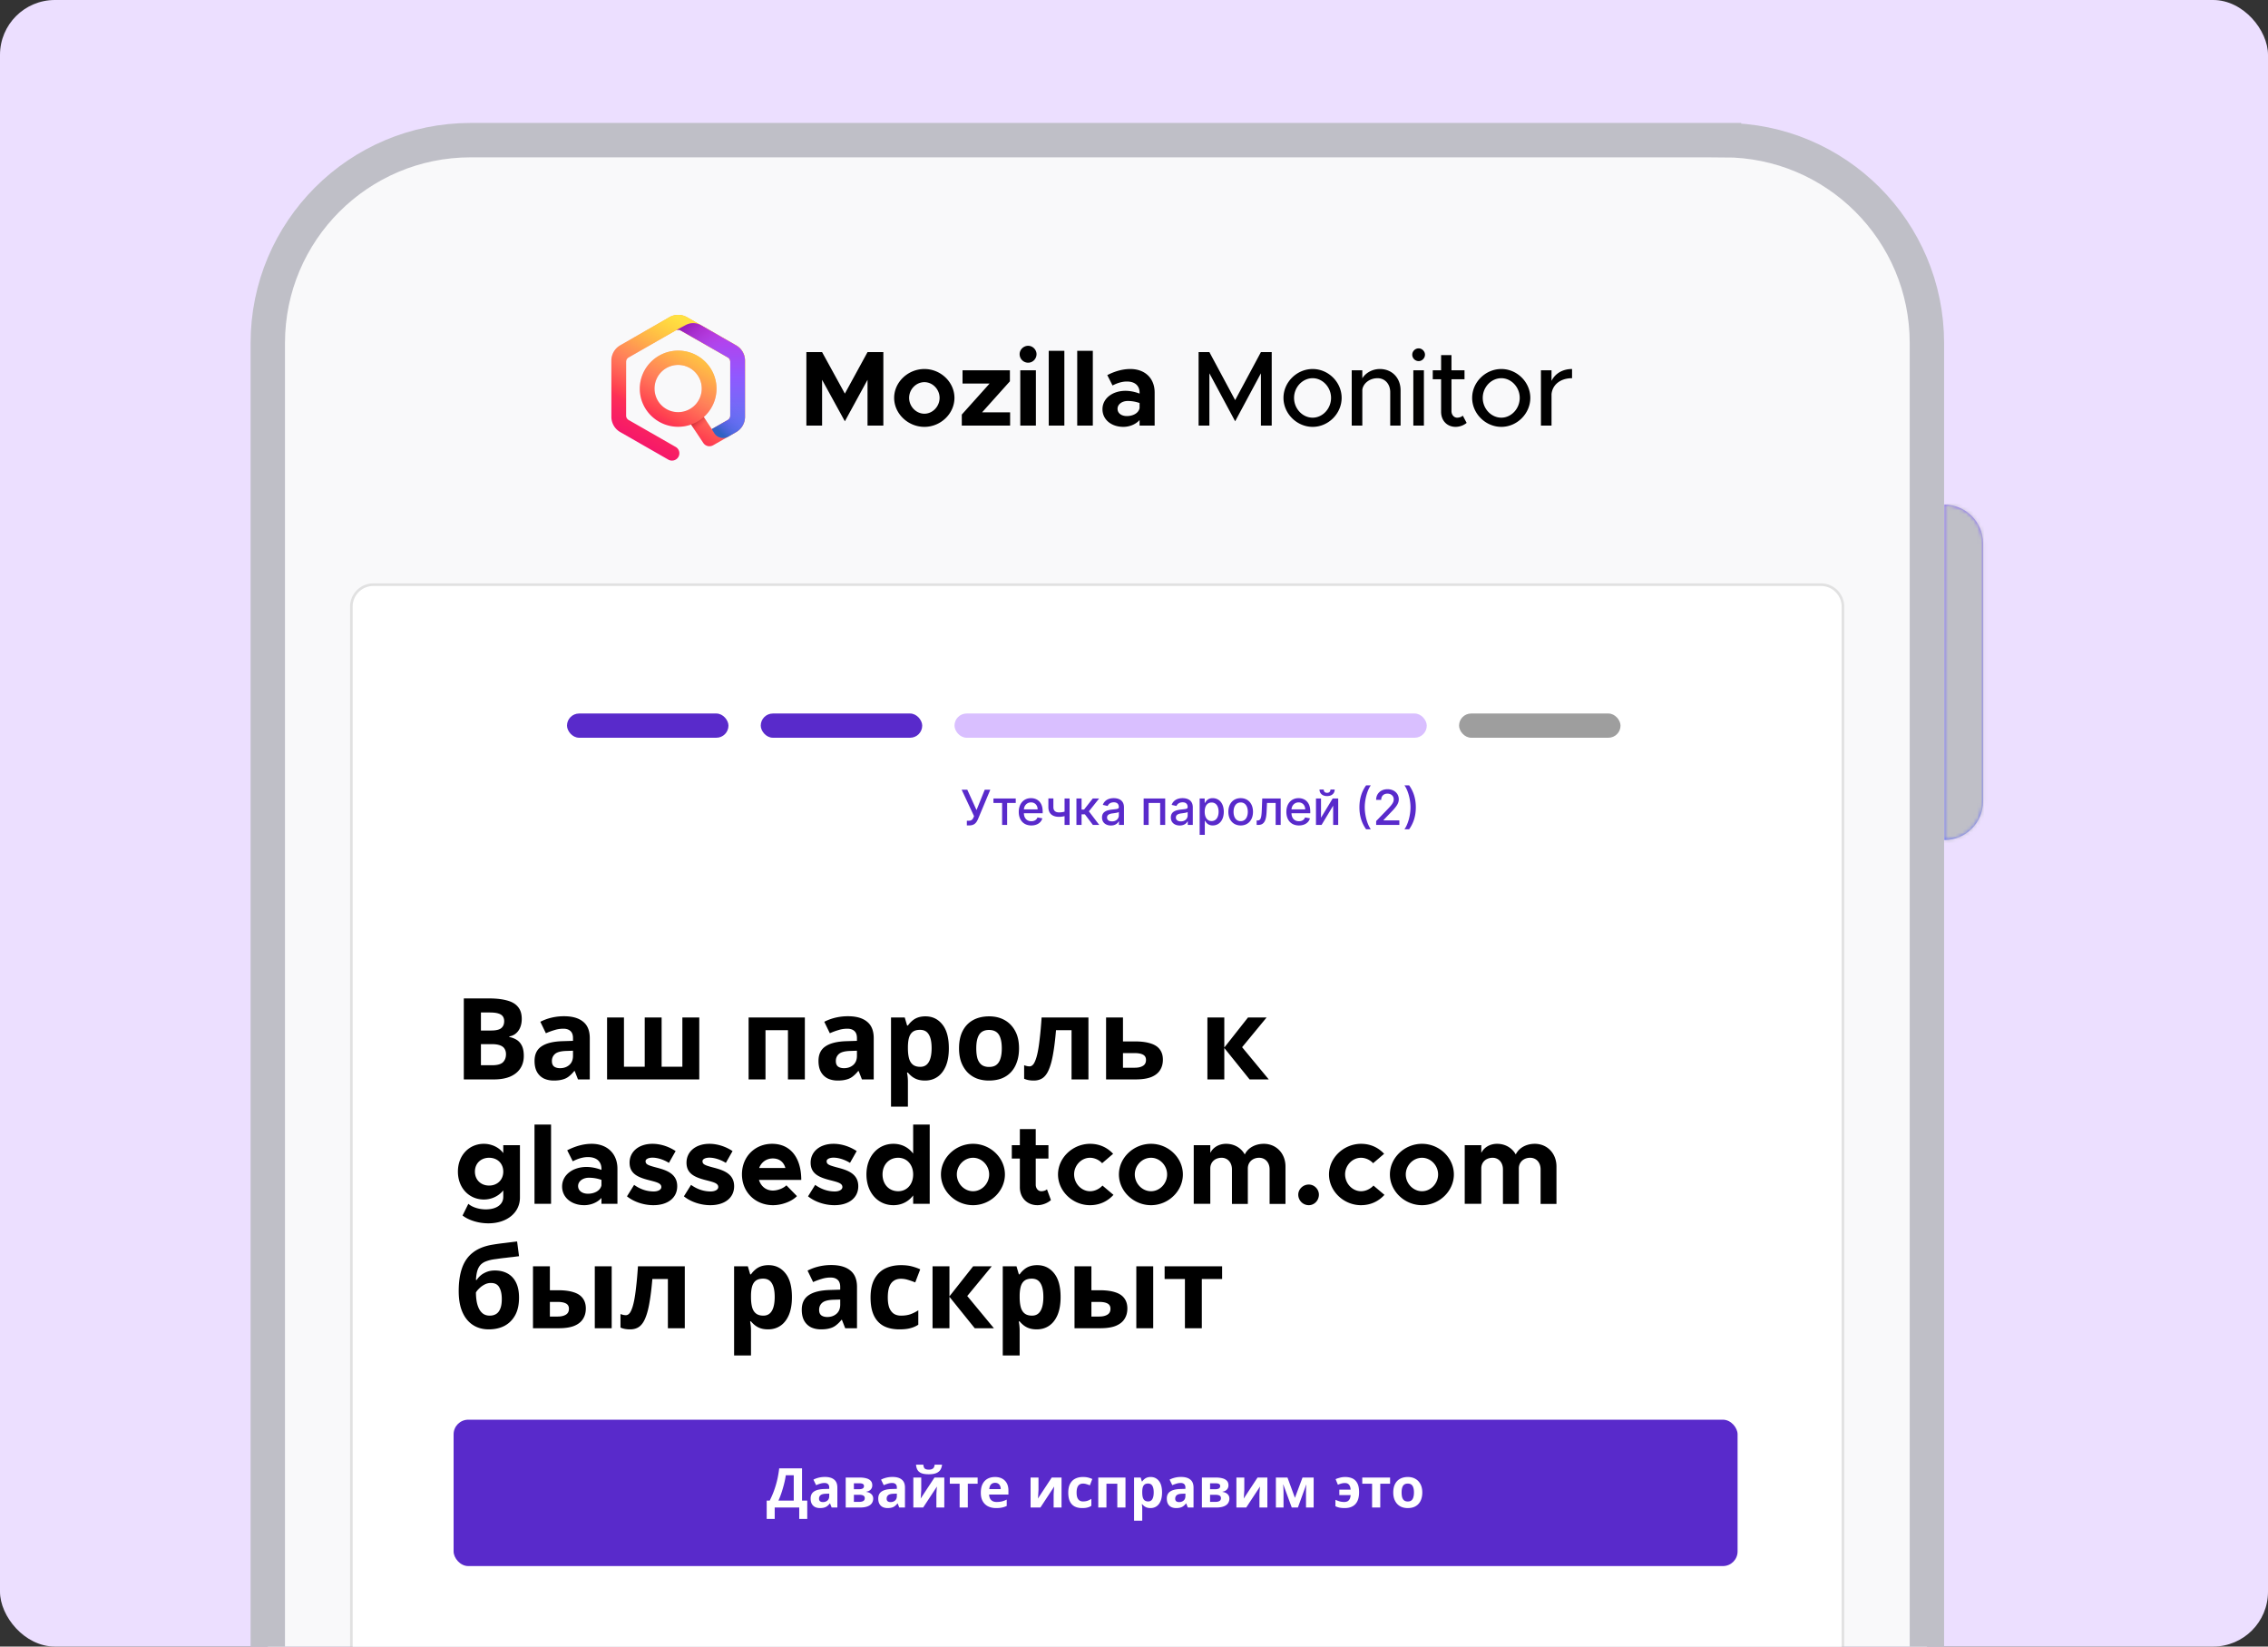 <svg xmlns="http://www.w3.org/2000/svg" width="620" height="450" fill="none" viewBox="0 0 620 450"><rect x="0" y="0" width="620" height="450" fill="#333333" stroke="none"/><g clip-path="url(#a)"><rect width="620" height="450" fill="#ECDFFF" rx="15"/><mask id="c" fill="#fff"><path d="M531.529 137.926c5.84 0 10.575 4.734 10.575 10.575v70.5c0 5.84-4.735 10.575-10.575 10.575v-91.65Z"/></mask><path fill="url(#b)" d="M531.529 137.926c5.84 0 10.575 4.734 10.575 10.575v70.5c0 5.84-4.735 10.575-10.575 10.575v-91.65Z"/><path fill="#BFBFC7" d="M531.529 229.576h-11.75v11.75h11.75v-11.75Zm0-91.65v-11.75h-11.75v11.75h11.75Zm-1.175 10.575v70.5h23.5v-70.5h-23.5Zm12.925 81.075v-91.65h-23.5v91.65h23.5Zm-12.925-10.575c0-.649.526-1.175 1.175-1.175v23.5c12.329 0 22.325-9.995 22.325-22.325h-23.5Zm1.175-69.325a1.175 1.175 0 0 1-1.175-1.175h23.5c0-12.33-9.996-22.325-22.325-22.325v23.5Z" mask="url(#c)"/><path fill="#F9F9FA" stroke="#BFBFC7" stroke-miterlimit="10" stroke-width="9.4" d="M471.296 38.3H128.664c-30.63 0-55.46 24.83-55.46 55.46v697.952c0 30.63 24.83 55.461 55.46 55.461h342.632c30.629 0 55.46-24.831 55.46-55.461V93.76c0-30.63-24.831-55.46-55.46-55.46Z"/><path fill="url(#d)" d="m201.245 94.384-4.005-2.294-9.144-5.236-.285-.163a4.888 4.888 0 0 0-4.836 0l-.284.165-12.858 7.365-.284.164a4.807 4.807 0 0 0-2.418 4.158v15.382a4.81 4.81 0 0 0 2.418 4.159l13.146 7.528a2.025 2.025 0 0 0 2.755-.731 1.993 1.993 0 0 0-.738-2.734l-12.857-7.363a1.371 1.371 0 0 1-.693-1.189V98.873a1.37 1.37 0 0 1 .693-1.19l2.275-1.303 10.568-6.065a1.394 1.394 0 0 1 1.379 0l12.862 7.366c.425.245.688.697.69 1.188V113.6a1.372 1.372 0 0 1-.693 1.189l-4.35 2.492-2.196-3.312a10.336 10.336 0 0 0 3.483-7.734c0-5.736-4.704-10.403-10.487-10.403S174.9 100.5 174.9 106.236c0 5.736 4.703 10.403 10.486 10.403a10.49 10.49 0 0 0 3.54-.612l3.336 5.029c.052.077.108.151.169.221l.035.035c.071.076.147.146.229.209l.06.049c.09.065.185.123.285.173l.068.03c.088.04.18.074.273.101l.062.02c.106.027.214.045.323.053h.182c.062 0 .123-.007.182-.013h.084c.115-.016.228-.042.339-.077.03-.008.058-.021.088-.033.088-.032.173-.07.256-.113.019-.01.04-.016.058-.027l6.29-3.595a4.813 4.813 0 0 0 2.418-4.164V98.542a4.807 4.807 0 0 0-2.418-4.158Zm-22.313 11.852a6.454 6.454 0 1 1 6.454 6.4 6.434 6.434 0 0 1-6.454-6.4Z"/><path fill="url(#e)" d="m201.245 94.384-4.005-2.294-9.144-5.236-.285-.163a4.888 4.888 0 0 0-4.836 0l-.284.165-12.858 7.365-.284.164a4.807 4.807 0 0 0-2.418 4.158v15.382a4.81 4.81 0 0 0 2.418 4.159l13.146 7.528a2.025 2.025 0 0 0 2.755-.731 1.993 1.993 0 0 0-.738-2.734l-12.857-7.363a1.371 1.371 0 0 1-.693-1.189V98.873a1.37 1.37 0 0 1 .693-1.19l2.275-1.303 10.568-6.065a1.394 1.394 0 0 1 1.379 0l12.862 7.366c.425.245.688.697.69 1.188V113.6a1.372 1.372 0 0 1-.693 1.189l-4.35 2.492-2.196-3.312a10.336 10.336 0 0 0 3.483-7.734c0-5.736-4.704-10.403-10.487-10.403S174.9 100.5 174.9 106.236c0 5.736 4.703 10.403 10.486 10.403a10.49 10.49 0 0 0 3.54-.612l3.336 5.029c.052.077.108.151.169.221l.035.035c.071.076.147.146.229.209l.06.049c.09.065.185.123.285.173l.068.03c.088.04.18.074.273.101l.062.02c.106.027.214.045.323.053h.182c.062 0 .123-.007.182-.013h.084c.115-.016.228-.042.339-.077.03-.008.058-.021.088-.033.088-.032.173-.07.256-.113.019-.01.04-.016.058-.027l6.29-3.595a4.813 4.813 0 0 0 2.418-4.164V98.542a4.807 4.807 0 0 0-2.418-4.158Zm-22.313 11.852a6.454 6.454 0 1 1 6.454 6.4 6.434 6.434 0 0 1-6.454-6.4Z"/><path fill="url(#f)" d="m201.243 94.384-4.005-2.294-5.587-3.198a4.308 4.308 0 0 0-4.16-.062l-2.795 1.485a1.394 1.394 0 0 1 1.379 0l12.862 7.366c.425.244.688.697.69 1.188V113.6a1.371 1.371 0 0 1-.693 1.189l-4.35 2.491.678 1.086a2.844 2.844 0 0 0 3.827.954l2.154-1.232a4.795 4.795 0 0 0 2.418-4.164V98.541a4.793 4.793 0 0 0-2.418-4.157Z"/><path fill="url(#g)" d="M199.627 98.873v7.147h4.034v-7.479a4.793 4.793 0 0 0-2.418-4.157l-4.005-2.294-5.587-3.198a4.308 4.308 0 0 0-4.16-.062l-2.795 1.485a1.398 1.398 0 0 1 1.379 0l12.862 7.366c.427.245.69.7.69 1.192Z"/><path fill="url(#h)" d="M199.627 107.17v6.431c0 .492-.265.946-.692 1.189l-4.351 2.492.678 1.085a2.846 2.846 0 0 0 3.828.954l2.153-1.232a4.795 4.795 0 0 0 2.418-4.164v-6.755h-4.034Z" opacity=".9"/><path fill="url(#i)" d="m194.276 116.815-1.887-2.845a10.499 10.499 0 0 1-3.464 2.057l2.007 3.028a88.1 88.1 0 0 0 3.344-2.24Z" opacity=".9"/><path fill="#000" d="M220.438 116.31V96.232h4.296l6.225 11.339 6.196-11.339h4.325v20.078h-4.325v-12.509l-6.196 11.34-6.225-11.34v12.509h-4.296Zm32.266.351c-4.501 0-8.271-3.624-8.271-7.921 0-4.296 3.77-7.89 8.271-7.89 4.471 0 8.212 3.594 8.212 7.89 0 4.297-3.741 7.921-8.212 7.921Zm0-3.595c2.25 0 4.15-1.988 4.15-4.326 0-2.338-1.9-4.296-4.15-4.296-2.28 0-4.179 1.958-4.179 4.296s1.899 4.326 4.179 4.326Zm10.218 3.244v-3.01l7.599-8.476h-7.394V101.2h12.947v3.011l-7.599 8.475h7.657v3.624h-13.21Zm18.152-17.185a2.326 2.326 0 0 1-2.338-2.338c0-1.198 1.022-2.28 2.338-2.28 1.256 0 2.279 1.082 2.279 2.28 0 1.286-1.023 2.338-2.279 2.338Zm-2.163 17.185V101.2h4.267v15.11h-4.267Zm7.783 0V95.881h4.267v20.429h-4.267Zm7.783 0V95.881h4.266v20.429h-4.266Zm14.533-15.46c3.946 0 6.634 2.484 6.634 6.429v9.031h-4.121v-1.52c-1.081 1.228-2.805 1.871-4.442 1.871-3.215 0-5.699-1.929-5.699-4.823 0-2.981 2.777-5.026 6.284-5.026 1.227 0 2.572.263 3.857.759v-.292c0-1.607-.993-3.01-3.477-3.01-1.403 0-2.718.468-3.916 1.081l-1.433-2.835c2.134-1.081 4.209-1.665 6.313-1.665Zm-.964 12.859c1.636 0 3.185-.76 3.477-2.163v-1.403a9.57 9.57 0 0 0-3.244-.555c-1.548 0-2.776.906-2.776 2.133 0 1.228 1.081 1.988 2.543 1.988Zm19.612 2.601V96.232h2.951l7.044 13.122 7.043-13.122h2.952v20.078h-2.952v-14.291l-7.043 13.122-7.044-13.122v14.291h-2.951Zm31.182.351c-4.325 0-7.978-3.624-7.978-7.921 0-4.296 3.653-7.89 7.978-7.89 4.296 0 7.92 3.594 7.92 7.89 0 4.297-3.624 7.921-7.92 7.921Zm0-2.514c2.718 0 5.027-2.455 5.027-5.407 0-2.922-2.309-5.377-5.027-5.377-2.776 0-5.085 2.455-5.085 5.377 0 2.952 2.309 5.407 5.085 5.407Zm18.365-13.297c3.332 0 5.67 2.425 5.67 5.845v9.615h-2.835v-9.118c0-2.251-1.432-3.829-3.477-3.829-2.105 0-3.917 1.374-4.15 3.156v9.791h-2.894V101.2h2.894v2.192c.906-1.49 2.747-2.542 4.792-2.542Zm10.615-2.163a1.758 1.758 0 0 1-1.753-1.754c0-.906.76-1.724 1.753-1.724.935 0 1.724.819 1.724 1.724 0 .936-.789 1.754-1.724 1.754Zm-1.461 17.623V101.2h2.893v15.11h-2.893Zm13.525-2.718 1.052 1.987a4.863 4.863 0 0 1-3.01 1.082c-2.338 0-3.975-1.696-3.975-4.121v-8.885h-2.279V101.2h2.279v-4.15h2.835v4.15h3.565v2.455h-3.565v8.68c0 1.052.701 1.812 1.549 1.812.643 0 1.227-.234 1.549-.555Zm10.535 3.069c-4.325 0-7.979-3.624-7.979-7.921 0-4.296 3.654-7.89 7.979-7.89 4.296 0 7.92 3.594 7.92 7.89 0 4.297-3.624 7.921-7.92 7.921Zm0-2.514c2.718 0 5.027-2.455 5.027-5.407 0-2.922-2.309-5.377-5.027-5.377-2.777 0-5.085 2.455-5.085 5.377 0 2.952 2.308 5.407 5.085 5.407Zm13.718-10.053c.965-1.988 3.011-3.244 5.612-3.244v2.513c-3.127 0-5.349 1.724-5.612 4.355v8.592h-2.893V101.2h2.893v2.894Z"/><path fill="#fff" d="M96.406 165.79a5.65 5.65 0 0 1 5.65-5.649h395.739a5.649 5.649 0 0 1 5.65 5.649v486.072a5.65 5.65 0 0 1-5.65 5.65H102.056a5.65 5.65 0 0 1-5.65-5.65V165.79Z"/><path stroke="#000" stroke-opacity=".1" stroke-width=".706" d="M102.056 159.788a6.002 6.002 0 0 0-6.003 6.002v486.072a6.003 6.003 0 0 0 6.003 6.003h395.739a6.003 6.003 0 0 0 6.003-6.003V165.79a6.002 6.002 0 0 0-6.003-6.002H102.056Z"/><path fill="#000" d="M133.672 272.866c1.963 0 3.606.186 4.929.558 1.343.351 2.346.94 3.007 1.767.682.806 1.023 1.901 1.023 3.286 0 .827-.134 1.581-.403 2.263-.269.682-.661 1.24-1.178 1.674-.496.434-1.106.713-1.829.837v.155a5.934 5.934 0 0 1 2.015.775c.599.372 1.075.909 1.426 1.612.351.703.527 1.633.527 2.79 0 1.343-.331 2.501-.992 3.472-.641.951-1.571 1.684-2.79 2.201-1.219.496-2.666.744-4.34.744h-8.277v-22.134h6.882Zm.527 8.773c1.364 0 2.304-.217 2.821-.651.537-.434.806-1.064.806-1.891 0-.847-.31-1.457-.93-1.829-.62-.372-1.602-.558-2.945-.558h-2.48v4.929h2.728Zm-2.728 3.72v5.766h3.069c1.405 0 2.387-.269 2.945-.806.558-.558.837-1.292.837-2.201 0-.558-.124-1.044-.372-1.457-.227-.413-.63-.734-1.209-.961-.579-.227-1.364-.341-2.356-.341h-2.914Zm22.719-7.626c2.273 0 4.009.496 5.208 1.488 1.219.971 1.829 2.47 1.829 4.495V295h-3.224l-.899-2.294h-.124a8.436 8.436 0 0 1-1.488 1.488 4.52 4.52 0 0 1-1.736.837c-.641.186-1.436.279-2.387.279-.992 0-1.891-.186-2.697-.558a4.385 4.385 0 0 1-1.86-1.767c-.455-.806-.682-1.819-.682-3.038 0-1.798.63-3.121 1.891-3.968 1.261-.868 3.152-1.343 5.673-1.426l2.945-.093v-.744c0-.889-.238-1.54-.713-1.953-.455-.413-1.095-.62-1.922-.62a7.98 7.98 0 0 0-2.418.372 18.08 18.08 0 0 0-2.356.868l-1.519-3.131a13.34 13.34 0 0 1 3.007-1.116 14.764 14.764 0 0 1 3.472-.403Zm.651 9.486c-1.488.041-2.521.31-3.1.806-.579.496-.868 1.147-.868 1.953 0 .703.207 1.209.62 1.519.413.289.951.434 1.612.434.992 0 1.829-.289 2.511-.868.682-.599 1.023-1.436 1.023-2.511v-1.395l-1.798.062Zm36.317-9.145V295h-25.203v-16.926h4.619v13.454h5.673v-13.454h4.619v13.454h5.673v-13.454h4.619Zm28.863 0V295h-4.619v-13.454h-6.138V295h-4.619v-16.926h15.376Zm11.79-.341c2.274 0 4.01.496 5.208 1.488 1.22.971 1.829 2.47 1.829 4.495V295h-3.224l-.899-2.294h-.124a8.436 8.436 0 0 1-1.488 1.488 4.512 4.512 0 0 1-1.736.837c-.64.186-1.436.279-2.387.279-.992 0-1.891-.186-2.697-.558a4.385 4.385 0 0 1-1.86-1.767c-.454-.806-.682-1.819-.682-3.038 0-1.798.631-3.121 1.891-3.968 1.261-.868 3.152-1.343 5.673-1.426l2.945-.093v-.744c0-.889-.237-1.54-.713-1.953-.454-.413-1.095-.62-1.922-.62a7.99 7.99 0 0 0-2.418.372c-.785.227-1.57.517-2.356.868l-1.519-3.131c.91-.475 1.912-.847 3.007-1.116a14.77 14.77 0 0 1 3.472-.403Zm.651 9.486c-1.488.041-2.521.31-3.1.806-.578.496-.868 1.147-.868 1.953 0 .703.207 1.209.62 1.519.414.289.951.434 1.612.434.992 0 1.829-.289 2.511-.868.682-.599 1.023-1.436 1.023-2.511v-1.395l-1.798.062ZM253 277.764c1.902 0 3.441.744 4.619 2.232 1.178 1.467 1.767 3.637 1.767 6.51 0 1.922-.279 3.544-.837 4.867-.558 1.302-1.322 2.284-2.294 2.945-.971.661-2.097.992-3.379.992-.806 0-1.508-.103-2.108-.31a5.129 5.129 0 0 1-1.488-.806 7.554 7.554 0 0 1-1.085-1.054h-.248c.083.393.145.806.186 1.24.042.413.062.827.062 1.24v6.82h-4.619v-24.366h3.751l.651 2.201h.217c.31-.455.682-.868 1.116-1.24a4.833 4.833 0 0 1 1.55-.93c.62-.227 1.333-.341 2.139-.341Zm-1.488 3.689c-.806 0-1.446.165-1.922.496-.475.331-.826.837-1.054 1.519-.206.661-.32 1.498-.341 2.511v.496c0 1.095.104 2.025.31 2.79.207.744.558 1.312 1.054 1.705s1.168.589 2.015.589c.703 0 1.282-.196 1.736-.589.455-.393.796-.971 1.023-1.736.228-.765.341-1.695.341-2.79 0-1.653-.258-2.893-.775-3.72-.496-.847-1.291-1.271-2.387-1.271Zm27.057 5.053c0 1.405-.196 2.656-.589 3.751-.372 1.095-.919 2.025-1.643 2.79-.702.744-1.56 1.312-2.573 1.705-1.012.372-2.159.558-3.441.558-1.178 0-2.273-.186-3.286-.558a7.29 7.29 0 0 1-2.573-1.705c-.723-.765-1.291-1.695-1.705-2.79-.392-1.095-.589-2.346-.589-3.751 0-1.881.331-3.462.992-4.743.662-1.302 1.612-2.294 2.852-2.976 1.24-.682 2.708-1.023 4.402-1.023 1.592 0 2.997.341 4.216 1.023 1.22.682 2.181 1.674 2.883 2.976.703 1.281 1.054 2.862 1.054 4.743Zm-11.687 0c0 1.116.114 2.056.341 2.821.248.744.631 1.312 1.147 1.705.517.372 1.189.558 2.015.558.827 0 1.488-.186 1.984-.558.517-.393.889-.961 1.116-1.705.248-.765.372-1.705.372-2.821s-.124-2.046-.372-2.79c-.227-.744-.599-1.302-1.116-1.674-.516-.372-1.188-.558-2.015-.558-1.219 0-2.108.424-2.666 1.271-.537.827-.806 2.077-.806 3.751ZM297.546 295h-4.619v-13.454h-4.247c-.207 2.48-.465 4.598-.775 6.355-.29 1.736-.662 3.152-1.116 4.247-.434 1.095-.992 1.901-1.674 2.418-.682.496-1.519.744-2.511.744a7.786 7.786 0 0 1-1.457-.124 4.944 4.944 0 0 1-1.178-.372v-3.689c.227.083.465.155.713.217.248.062.506.093.775.093.289 0 .558-.114.806-.341.268-.227.516-.63.744-1.209.248-.579.475-1.374.682-2.387.206-1.013.392-2.284.558-3.813.186-1.55.351-3.42.496-5.611h12.803V295Zm12.695-10.385c1.736 0 3.173.186 4.309.558 1.137.351 1.974.899 2.511 1.643.558.744.837 1.674.837 2.79 0 1.095-.258 2.046-.775 2.852-.496.806-1.291 1.436-2.387 1.891-1.095.434-2.531.651-4.309.651h-8.06v-16.926h4.619v6.541h3.255Zm3.038 5.053c0-.661-.268-1.137-.806-1.426-.516-.289-1.291-.434-2.325-.434h-3.162v3.999h3.224c.91 0 1.643-.165 2.201-.496.579-.331.868-.878.868-1.643Zm27.886-11.594h5.084l-6.696 8.122 7.285 8.804h-5.239l-6.913-8.587V295h-4.619v-16.926h4.619v8.215l6.479-8.215Zm-203.587 34.899h4.557v14.322c0 4.123-3.565 7.037-8.618 7.037-2.821 0-5.487-.899-7.068-2.139L128.03 329c1.054.93 2.914 1.519 4.774 1.519 2.914 0 4.774-1.333 4.774-3.41v-1.767c-1.271 1.55-3.193 2.48-5.301 2.48-4.03 0-7.099-3.162-7.099-7.626s3.069-7.595 7.099-7.595c2.17 0 4.216 1.023 5.301 2.542v-2.17Zm-3.875 11.036c2.263 0 3.875-1.581 3.875-3.813s-1.612-3.782-3.875-3.782-3.875 1.55-3.875 3.782 1.612 3.813 3.875 3.813ZM146.116 329v-21.669h4.526V329h-4.526Zm15.637-16.399c4.185 0 7.037 2.635 7.037 6.82V329h-4.371v-1.612c-1.147 1.302-2.976 1.984-4.712 1.984-3.41 0-6.045-2.046-6.045-5.115 0-3.162 2.945-5.332 6.665-5.332 1.302 0 2.728.279 4.092.806v-.31c0-1.705-1.054-3.193-3.689-3.193-1.488 0-2.883.496-4.154 1.147l-1.519-3.007c2.263-1.147 4.464-1.767 6.696-1.767Zm-1.023 13.64c1.736 0 3.379-.806 3.689-2.294v-1.488a10.139 10.139 0 0 0-3.441-.589c-1.643 0-2.945.961-2.945 2.263s1.147 2.108 2.697 2.108Zm17.889 3.131c-2.573 0-5.301-.868-7.223-2.418l1.953-3.131c1.426 1.023 3.224 1.798 5.363 1.798 1.209 0 2.077-.496 2.077-1.209 0-.992-1.178-1.302-2.821-1.736-3.286-.806-5.828-1.705-5.859-4.867-.031-3.038 2.48-5.208 6.262-5.208 2.294 0 4.557.806 6.324 1.984l-1.829 3.224c-1.457-.899-3.131-1.426-4.495-1.426-1.116 0-1.891.403-1.891.961 0 .868.651 1.116 2.821 1.705 2.759.713 5.828 1.643 5.828 5.146 0 3.162-2.573 5.177-6.51 5.177Zm15.561 0c-2.573 0-5.301-.868-7.223-2.418l1.953-3.131c1.426 1.023 3.224 1.798 5.363 1.798 1.209 0 2.077-.496 2.077-1.209 0-.992-1.178-1.302-2.821-1.736-3.286-.806-5.828-1.705-5.859-4.867-.031-3.038 2.48-5.208 6.262-5.208 2.294 0 4.557.806 6.324 1.984l-1.829 3.224c-1.457-.899-3.131-1.426-4.495-1.426-1.116 0-1.891.403-1.891.961 0 .868.651 1.116 2.821 1.705 2.759.713 5.828 1.643 5.828 5.146 0 3.162-2.573 5.177-6.51 5.177Zm17.11-3.999c1.271 0 2.821-.589 3.689-1.426l2.883 2.945c-1.426 1.488-4.185 2.48-6.541 2.48-4.774 0-8.494-3.503-8.494-8.432 0-4.836 3.565-8.339 8.246-8.339 5.022 0 7.967 3.813 7.967 9.858h-11.563c.527 1.736 1.922 2.914 3.813 2.914Zm-.031-8.773c-1.705 0-3.131.992-3.72 2.604h7.161c-.434-1.581-1.612-2.604-3.441-2.604Zm16.857 12.772c-2.573 0-5.301-.868-7.223-2.418l1.953-3.131c1.426 1.023 3.224 1.798 5.363 1.798 1.209 0 2.077-.496 2.077-1.209 0-.992-1.178-1.302-2.821-1.736-3.286-.806-5.828-1.705-5.859-4.867-.031-3.038 2.48-5.208 6.262-5.208 2.294 0 4.557.806 6.324 1.984l-1.829 3.224c-1.457-.899-3.131-1.426-4.495-1.426-1.116 0-1.891.403-1.891.961 0 .868.651 1.116 2.821 1.705 2.759.713 5.828 1.643 5.828 5.146 0 3.162-2.573 5.177-6.51 5.177Zm21.513-22.041h4.526V329h-4.526v-2.294c-1.271 1.674-3.131 2.666-5.394 2.666-4.278 0-7.378-3.472-7.378-8.401 0-4.898 3.1-8.37 7.378-8.37 2.263 0 4.123.992 5.394 2.666v-7.936Zm-4.092 18.228c2.387 0 4.092-1.891 4.092-4.588 0-2.666-1.705-4.557-4.092-4.557-2.511 0-4.278 1.891-4.278 4.557 0 2.697 1.767 4.588 4.278 4.588Zm20.465 3.813c-4.774 0-8.773-3.844-8.773-8.401s3.999-8.37 8.773-8.37c4.743 0 8.711 3.813 8.711 8.37 0 4.557-3.968 8.401-8.711 8.401Zm0-3.813c2.387 0 4.402-2.108 4.402-4.588s-2.015-4.557-4.402-4.557c-2.418 0-4.433 2.077-4.433 4.557 0 2.48 2.015 4.588 4.433 4.588Zm20.205-.527 1.085 2.945c-.93.837-2.387 1.395-3.689 1.395-2.821 0-4.805-2.015-4.805-4.898v-7.843h-2.201v-3.658h2.201v-4.402h4.34v4.402h3.472v3.658h-3.472v7.13c0 1.054.682 1.798 1.519 1.798.62 0 1.24-.217 1.55-.527Zm11.763 4.34c-4.743 0-8.742-3.844-8.742-8.401s4.03-8.37 8.773-8.37c2.604 0 4.743 1.054 6.293 2.728l-3.007 2.573c-.806-.899-2.077-1.488-3.317-1.488-2.356 0-4.34 2.077-4.34 4.526 0 2.511 1.984 4.619 4.371 4.619 1.24 0 2.542-.62 3.379-1.55l3.007 2.542c-1.581 1.736-3.751 2.821-6.417 2.821Zm16.681 0c-4.774 0-8.773-3.844-8.773-8.401s3.999-8.37 8.773-8.37c4.743 0 8.711 3.813 8.711 8.37 0 4.557-3.968 8.401-8.711 8.401Zm0-3.813c2.387 0 4.402-2.108 4.402-4.588s-2.015-4.557-4.402-4.557c-2.418 0-4.433 2.077-4.433 4.557 0 2.48 2.015 4.588 4.433 4.588Zm30.838-12.958c3.348 0 5.921 2.573 5.921 6.2v10.23h-4.34v-9.455c0-1.86-1.178-3.162-2.852-3.162-1.798 0-3.1 1.209-3.1 2.914v9.703h-4.34v-9.455c0-1.86-1.178-3.162-2.821-3.162-1.829 0-3.1 1.209-3.1 2.914V329h-4.526v-16.027h4.526v2.108c.775-1.519 2.356-2.48 4.34-2.48 2.201 0 4.092 1.116 5.084 2.914.837-1.767 2.821-2.914 5.208-2.914Zm12.298 16.771a2.878 2.878 0 0 1-2.883-2.883c0-1.457 1.271-2.759 2.883-2.759 1.519 0 2.759 1.302 2.759 2.759 0 1.581-1.24 2.883-2.759 2.883Zm14.262 0c-4.743 0-8.742-3.844-8.742-8.401s4.03-8.37 8.773-8.37c2.604 0 4.743 1.054 6.293 2.728l-3.007 2.573c-.806-.899-2.077-1.488-3.317-1.488-2.356 0-4.34 2.077-4.34 4.526 0 2.511 1.984 4.619 4.371 4.619 1.24 0 2.542-.62 3.379-1.55l3.007 2.542c-1.581 1.736-3.751 2.821-6.417 2.821Zm16.681 0c-4.774 0-8.773-3.844-8.773-8.401s3.999-8.37 8.773-8.37c4.743 0 8.711 3.813 8.711 8.37 0 4.557-3.968 8.401-8.711 8.401Zm0-3.813c2.387 0 4.402-2.108 4.402-4.588s-2.015-4.557-4.402-4.557c-2.418 0-4.433 2.077-4.433 4.557 0 2.48 2.015 4.588 4.433 4.588Zm30.839-12.958c3.348 0 5.921 2.573 5.921 6.2v10.23h-4.34v-9.455c0-1.86-1.178-3.162-2.852-3.162-1.798 0-3.1 1.209-3.1 2.914v9.703h-4.34v-9.455c0-1.86-1.178-3.162-2.821-3.162-1.829 0-3.1 1.209-3.1 2.914V329h-4.526v-16.027h4.526v2.108c.775-1.519 2.356-2.48 4.34-2.48 2.201 0 4.092 1.116 5.084 2.914.837-1.767 2.821-2.914 5.208-2.914Zm-294.174 40.262c0-2.501.31-4.619.93-6.355.62-1.757 1.602-3.152 2.945-4.185 1.343-1.054 3.1-1.767 5.27-2.139a58.156 58.156 0 0 1 3.317-.465c1.137-.145 2.304-.289 3.503-.434l.527 4.03c-.517.062-1.085.134-1.705.217-.62.062-1.25.134-1.891.217-.62.062-1.219.134-1.798.217-.579.083-1.106.155-1.581.217-.765.124-1.436.3-2.015.527a3.862 3.862 0 0 0-1.457.899c-.393.393-.703.93-.93 1.612-.207.661-.341 1.519-.403 2.573h.217a5.784 5.784 0 0 1 1.023-1.178c.455-.393 1.013-.723 1.674-.992s1.416-.403 2.263-.403c1.343 0 2.511.279 3.503.837.992.558 1.757 1.385 2.294 2.48.537 1.095.806 2.459.806 4.092 0 1.922-.351 3.524-1.054 4.805-.703 1.281-1.674 2.253-2.914 2.914-1.24.641-2.676.961-4.309.961-1.24 0-2.366-.227-3.379-.682a7.037 7.037 0 0 1-2.604-2.015c-.723-.889-1.281-1.984-1.674-3.286-.372-1.302-.558-2.79-.558-4.464Zm8.494 6.696c.661 0 1.23-.145 1.705-.434.496-.289.878-.765 1.147-1.426.289-.661.434-1.55.434-2.666 0-1.343-.227-2.408-.682-3.193-.434-.806-1.199-1.209-2.294-1.209-.661 0-1.281.165-1.86.496a5.913 5.913 0 0 0-1.426 1.085c-.393.393-.661.734-.806 1.023 0 .806.062 1.591.186 2.356.124.744.331 1.416.62 2.015.289.599.672 1.075 1.147 1.426.496.351 1.106.527 1.829.527ZM145.702 363v-16.926h4.619v6.541h2.232c1.736 0 3.162.186 4.278.558 1.116.351 1.943.899 2.48 1.643.558.744.837 1.674.837 2.79 0 1.095-.258 2.046-.775 2.852-.496.806-1.291 1.436-2.387 1.891-1.074.434-2.5.651-4.278.651h-7.006Zm6.758-3.193c.91 0 1.643-.165 2.201-.496.579-.331.868-.878.868-1.643 0-.661-.268-1.137-.806-1.426-.516-.289-1.291-.434-2.325-.434h-2.077v3.999h2.139ZM162.597 363v-16.926h4.619V363h-4.619Zm24.602 0h-4.619v-13.454h-4.247c-.207 2.48-.465 4.598-.775 6.355-.289 1.736-.661 3.152-1.116 4.247-.434 1.095-.992 1.901-1.674 2.418-.682.496-1.519.744-2.511.744a7.794 7.794 0 0 1-1.457-.124 4.944 4.944 0 0 1-1.178-.372v-3.689c.227.083.465.155.713.217.248.062.506.093.775.093.289 0 .558-.114.806-.341.269-.227.517-.63.744-1.209.248-.579.475-1.374.682-2.387.207-1.013.393-2.284.558-3.813.186-1.55.351-3.42.496-5.611h12.803V363Zm22.904-17.236c1.901 0 3.441.744 4.619 2.232 1.178 1.467 1.767 3.637 1.767 6.51 0 1.922-.279 3.544-.837 4.867-.558 1.302-1.323 2.284-2.294 2.945-.972.661-2.098.992-3.379.992-.806 0-1.509-.103-2.108-.31a5.103 5.103 0 0 1-1.488-.806 7.502 7.502 0 0 1-1.085-1.054h-.248a12.555 12.555 0 0 1 .248 2.48v6.82h-4.619v-24.366h3.751l.651 2.201h.217c.31-.455.682-.868 1.116-1.24.434-.393.95-.703 1.55-.93.62-.227 1.333-.341 2.139-.341Zm-1.488 3.689c-.806 0-1.447.165-1.922.496-.476.331-.827.837-1.054 1.519-.207.661-.321 1.498-.341 2.511v.496c0 1.095.103 2.025.31 2.79.206.744.558 1.312 1.054 1.705s1.167.589 2.015.589c.702 0 1.281-.196 1.736-.589.454-.393.795-.971 1.023-1.736.227-.765.341-1.695.341-2.79 0-1.653-.259-2.893-.775-3.72-.496-.847-1.292-1.271-2.387-1.271Zm18.625-3.72c2.273 0 4.009.496 5.208 1.488 1.219.971 1.829 2.47 1.829 4.495V363h-3.224l-.899-2.294h-.124a8.436 8.436 0 0 1-1.488 1.488 4.52 4.52 0 0 1-1.736.837c-.641.186-1.436.279-2.387.279-.992 0-1.891-.186-2.697-.558a4.385 4.385 0 0 1-1.86-1.767c-.455-.806-.682-1.819-.682-3.038 0-1.798.63-3.121 1.891-3.968 1.261-.868 3.152-1.343 5.673-1.426l2.945-.093v-.744c0-.889-.238-1.54-.713-1.953-.455-.413-1.095-.62-1.922-.62a7.98 7.98 0 0 0-2.418.372 18.08 18.08 0 0 0-2.356.868l-1.519-3.131a13.34 13.34 0 0 1 3.007-1.116 14.764 14.764 0 0 1 3.472-.403Zm.651 9.486c-1.488.041-2.521.31-3.1.806-.579.496-.868 1.147-.868 1.953 0 .703.207 1.209.62 1.519.413.289.951.434 1.612.434.992 0 1.829-.289 2.511-.868.682-.599 1.023-1.436 1.023-2.511v-1.395l-1.798.062Zm17.996 8.091c-1.674 0-3.1-.3-4.278-.899-1.178-.62-2.077-1.571-2.697-2.852-.62-1.281-.93-2.924-.93-4.929 0-2.067.351-3.751 1.054-5.053.703-1.302 1.674-2.263 2.914-2.883 1.261-.62 2.707-.93 4.34-.93 1.157 0 2.16.114 3.007.341.868.227 1.622.496 2.263.806l-1.364 3.565a22.246 22.246 0 0 0-2.046-.713 6.444 6.444 0 0 0-1.86-.279c-.806 0-1.478.196-2.015.589-.537.372-.94.94-1.209 1.705-.248.744-.372 1.684-.372 2.821 0 1.116.134 2.046.403 2.79.289.723.703 1.271 1.24 1.643.537.351 1.188.527 1.953.527.971 0 1.829-.124 2.573-.372.744-.269 1.467-.63 2.17-1.085v3.937a7.095 7.095 0 0 1-2.232.961c-.765.207-1.736.31-2.914.31Zm20.14-17.236h5.084l-6.696 8.122L271.7 363h-5.239l-6.913-8.587V363h-4.619v-16.926h4.619v8.215l6.479-8.215Zm17.519-.31c1.901 0 3.441.744 4.619 2.232 1.178 1.467 1.767 3.637 1.767 6.51 0 1.922-.279 3.544-.837 4.867-.558 1.302-1.323 2.284-2.294 2.945-.971.661-2.098.992-3.379.992-.806 0-1.509-.103-2.108-.31a5.103 5.103 0 0 1-1.488-.806 7.554 7.554 0 0 1-1.085-1.054h-.248c.083.393.145.806.186 1.24.041.413.062.827.062 1.24v6.82h-4.619v-24.366h3.751l.651 2.201h.217c.31-.455.682-.868 1.116-1.24a4.833 4.833 0 0 1 1.55-.93c.62-.227 1.333-.341 2.139-.341Zm-1.488 3.689c-.806 0-1.447.165-1.922.496-.475.331-.827.837-1.054 1.519-.207.661-.32 1.498-.341 2.511v.496c0 1.095.103 2.025.31 2.79.207.744.558 1.312 1.054 1.705s1.168.589 2.015.589c.703 0 1.281-.196 1.736-.589.455-.393.796-.971 1.023-1.736.227-.765.341-1.695.341-2.79 0-1.653-.258-2.893-.775-3.72-.496-.847-1.292-1.271-2.387-1.271ZM293.739 363v-16.926h4.619v6.541h2.232c1.736 0 3.162.186 4.278.558 1.116.351 1.943.899 2.48 1.643.558.744.837 1.674.837 2.79 0 1.095-.258 2.046-.775 2.852-.496.806-1.291 1.436-2.387 1.891-1.074.434-2.5.651-4.278.651h-7.006Zm6.758-3.193c.91 0 1.643-.165 2.201-.496.579-.331.868-.878.868-1.643 0-.661-.268-1.137-.806-1.426-.516-.289-1.291-.434-2.325-.434h-2.077v3.999h2.139ZM310.634 363v-16.926h4.619V363h-4.619Zm23.455-13.454h-5.549V363h-4.619v-13.454h-5.549v-3.472h15.717v3.472Z"/><rect width="44.138" height="6.621" x="155" y="195" fill="#592ACB" rx="3.31"/><rect width="44.138" height="6.621" x="207.966" y="195" fill="#592ACB" rx="3.31"/><rect width="129.103" height="6.621" x="260.931" y="195" fill="#D9BFFF" rx="3.31"/><path fill="#592ACB" d="M264.307 225.58v-1.279h.578c.72 0 1.039-.409 1.246-.912l.137-.344-3.386-7.227h1.542l2.525 5.568 2.248-5.568h1.524l-3.33 7.961c-.423.959-.921 1.801-2.426 1.801h-.658Zm7.271-6.141v-1.213h6.094v1.213h-2.356v6.009h-1.373v-6.009h-2.365Zm10.357 6.155c-2.13 0-3.437-1.467-3.437-3.71 0-2.219 1.326-3.752 3.339-3.752 1.636 0 3.197 1.02 3.197 3.63v.498h-5.135c.038 1.392.847 2.173 2.05 2.173.8 0 1.411-.348 1.665-1.03l1.331.24c-.32 1.175-1.434 1.951-3.01 1.951Zm-2.031-4.387h3.752c-.004-1.105-.719-1.914-1.81-1.914-1.143 0-1.886.889-1.942 1.914Zm12.488-2.981v7.222h-1.373v-2.403a6.02 6.02 0 0 1-1.505.193c-1.787 0-2.92-.86-2.92-2.666v-2.36h1.368v2.36c0 1.02.593 1.453 1.552 1.453.55 0 1.03-.075 1.505-.202v-3.597h1.373Zm1.87 7.222v-7.222h1.406v3.028h.677l2.384-3.028h1.74l-2.798 3.512 2.831 3.71h-1.745l-2.177-2.887h-.912v2.887h-1.406Zm9.434.16c-1.373 0-2.441-.78-2.441-2.201 0-1.641 1.402-1.998 2.77-2.158 1.298-.15 1.824-.141 1.824-.653v-.033c0-.819-.465-1.293-1.373-1.293-.945 0-1.471.493-1.678 1.006l-1.322-.301c.471-1.317 1.674-1.843 2.982-1.843 1.147 0 2.802.418 2.802 2.52v4.796h-1.373v-.987h-.056c-.268.541-.941 1.147-2.135 1.147Zm.306-1.128c1.17 0 1.852-.781 1.852-1.637v-.931c-.202.202-1.284.325-1.74.386-.813.108-1.481.376-1.481 1.128 0 .696.574 1.054 1.369 1.054Zm8.635.968v-7.222h5.892v7.222h-1.378v-6.009h-3.146v6.009h-1.368Zm9.874.16c-1.374 0-2.441-.78-2.441-2.201 0-1.641 1.401-1.998 2.77-2.158 1.297-.15 1.824-.141 1.824-.653v-.033c0-.819-.465-1.293-1.373-1.293-.945 0-1.472.493-1.679 1.006l-1.321-.301c.47-1.317 1.674-1.843 2.981-1.843 1.148 0 2.803.418 2.803 2.52v4.796h-1.373v-.987h-.057c-.268.541-.94 1.147-2.134 1.147Zm.305-1.128c1.171 0 1.853-.781 1.853-1.637v-.931c-.202.202-1.284.325-1.74.386-.813.108-1.481.376-1.481 1.128 0 .696.574 1.054 1.368 1.054Zm5.131 3.677v-9.931h1.373v1.171h.118c.249-.447.734-1.265 2.074-1.265 1.744 0 3.033 1.377 3.033 3.719 0 2.337-1.27 3.738-3.019 3.738-1.317 0-1.834-.804-2.088-1.265h-.085v3.833h-1.406Zm1.378-6.32c0 1.519.677 2.553 1.886 2.553 1.255 0 1.914-1.105 1.914-2.553 0-1.434-.64-2.511-1.914-2.511-1.228 0-1.886 1.002-1.886 2.511Zm9.837 3.757c-2.036 0-3.367-1.491-3.367-3.724 0-2.248 1.331-3.738 3.367-3.738s3.367 1.49 3.367 3.738c0 2.233-1.331 3.724-3.367 3.724Zm.005-1.18c1.321 0 1.942-1.162 1.942-2.549 0-1.382-.621-2.558-1.942-2.558-1.331 0-1.952 1.176-1.952 2.558 0 1.387.621 2.549 1.952 2.549Zm4.362 1.034-.004-1.218h.258c.804 0 1.058-.578 1.148-2.807l.127-3.197h5.04v7.222h-1.377v-6.009h-2.361l-.113 2.454c-.113 2.389-.691 3.555-2.266 3.555h-.452Zm11.557.146c-2.13 0-3.437-1.467-3.437-3.71 0-2.219 1.326-3.752 3.338-3.752 1.637 0 3.198 1.02 3.198 3.63v.498h-5.135c.038 1.392.847 2.173 2.05 2.173.8 0 1.411-.348 1.665-1.03l1.331.24c-.32 1.175-1.435 1.951-3.01 1.951Zm-2.031-4.387h3.752c-.005-1.105-.719-1.914-1.81-1.914-1.143 0-1.886.889-1.942 1.914Zm8.068 2.271 3.183-5.252h1.514v7.222h-1.378v-5.257l-3.169 5.257h-1.528v-7.222h1.378v5.252Zm2.581-7.697h1.157c0 1.058-.804 1.786-2.079 1.786-1.264 0-2.068-.728-2.068-1.786h1.152c0 .47.249.893.916.893.659 0 .922-.419.922-.893Zm7.92 4.852c0-2.356.63-4.321 1.824-5.995h1.289c-.927 1.241-1.656 3.762-1.656 5.995 0 2.238.729 4.759 1.656 6h-1.289c-1.194-1.674-1.824-3.639-1.824-6Zm4.576 4.815v-1.053l3.259-3.376c1.034-1.096 1.542-1.707 1.542-2.558 0-.959-.743-1.561-1.721-1.561-1.039 0-1.707.677-1.702 1.711h-1.387c0-1.758 1.316-2.925 3.117-2.925 1.815 0 3.076 1.185 3.076 2.732 0 1.077-.504 1.928-2.267 3.71l-1.914 2.004v.07h4.336v1.246H376.2Zm10.843-4.81c0 2.356-.63 4.321-1.824 5.995h-1.288c.926-1.241 1.655-3.762 1.655-5.995 0-2.238-.729-4.759-1.655-6h1.288c1.194 1.674 1.824 3.639 1.824 6Z"/><rect width="44.138" height="6.621" x="398.862" y="195" fill="#9E9E9E" rx="3.31"/><rect width="351" height="40" x="124" y="388" fill="#592ACB" rx="4"/><path fill="#fff" d="M219.25 401.29v8.82h1.425v5.01h-2.19V412h-6.705v3.12h-2.19v-5.01h.825c.28-.56.55-1.15.81-1.77.26-.62.5-1.285.72-1.995.23-.71.435-1.48.615-2.31.18-.84.33-1.755.45-2.745h6.24Zm-4.44 1.89c-.07.52-.17 1.075-.3 1.665-.13.58-.285 1.175-.465 1.785-.17.61-.36 1.21-.57 1.8-.21.59-.435 1.15-.675 1.68h4.185v-6.93h-2.175Zm10.69.465c1.1 0 1.94.24 2.52.72.59.47.885 1.195.885 2.175V412h-1.56l-.435-1.11h-.06c-.23.29-.47.53-.72.72-.24.19-.52.325-.84.405-.31.09-.695.135-1.155.135-.48 0-.915-.09-1.305-.27-.38-.19-.68-.475-.9-.855-.22-.39-.33-.88-.33-1.47 0-.87.305-1.51.915-1.92.61-.42 1.525-.65 2.745-.69l1.425-.045v-.36c0-.43-.115-.745-.345-.945-.22-.2-.53-.3-.93-.3s-.79.06-1.17.18c-.38.11-.76.25-1.14.42l-.735-1.515c.44-.23.925-.41 1.455-.54.54-.13 1.1-.195 1.68-.195Zm.315 4.59c-.72.02-1.22.15-1.5.39-.28.24-.42.555-.42.945 0 .34.1.585.3.735.2.14.46.21.78.21.48 0 .885-.14 1.215-.42.33-.29.495-.695.495-1.215v-.675l-.87.03Zm12.637-2.28c0 .44-.14.815-.42 1.125-.27.31-.675.51-1.215.6v.06c.57.07 1.025.265 1.365.585.35.32.525.73.525 1.23 0 .35-.07.675-.21.975-.13.3-.34.56-.63.78-.29.22-.665.39-1.125.51-.45.12-1 .18-1.65.18h-3.9v-8.19h3.9c.64 0 1.21.07 1.71.21.51.13.91.35 1.2.66.3.31.45.735.45 1.275Zm-2.055 3.48c0-.32-.125-.55-.375-.69-.25-.15-.625-.225-1.125-.225h-1.47v1.935h1.515c.42 0 .765-.075 1.035-.225.28-.16.42-.425.42-.795Zm-.21-3.3c0-.26-.1-.45-.3-.57-.2-.12-.495-.18-.885-.18h-1.575v1.62h1.32c.47 0 .825-.065 1.065-.195.25-.14.375-.365.375-.675Zm7.799-2.49c1.1 0 1.94.24 2.52.72.59.47.885 1.195.885 2.175V412h-1.56l-.435-1.11h-.06c-.23.29-.47.53-.72.72-.24.19-.52.325-.84.405-.31.09-.695.135-1.155.135-.48 0-.915-.09-1.305-.27-.38-.19-.68-.475-.9-.855-.22-.39-.33-.88-.33-1.47 0-.87.305-1.51.915-1.92.61-.42 1.525-.65 2.745-.69l1.425-.045v-.36c0-.43-.115-.745-.345-.945-.22-.2-.53-.3-.93-.3s-.79.06-1.17.18c-.38.11-.76.25-1.14.42l-.735-1.515c.44-.23.925-.41 1.455-.54.54-.13 1.1-.195 1.68-.195Zm.315 4.59c-.72.02-1.22.15-1.5.39-.28.24-.42.555-.42.945 0 .34.1.585.3.735.2.14.46.21.78.21.48 0 .885-.14 1.215-.42.33-.29.495-.695.495-1.215v-.675l-.87.03Zm13.223-7.95c-.05.52-.195.98-.435 1.38-.24.39-.615.695-1.125.915-.51.22-1.195.33-2.055.33-.88 0-1.57-.105-2.07-.315-.49-.22-.84-.525-1.05-.915-.21-.39-.335-.855-.375-1.395h1.995c.05.55.19.915.42 1.095.23.18.605.27 1.125.27.43 0 .78-.095 1.05-.285.28-.2.445-.56.495-1.08h2.025Zm-5.685 6.765c0 .17-.01.38-.03.63-.01.25-.025.505-.045.765-.01.26-.025.49-.045.69-.02.2-.035.34-.045.42l3.78-5.745h2.685V412h-2.16v-3.27c0-.27.01-.565.03-.885.02-.33.04-.635.06-.915.03-.29.05-.51.06-.66l-3.765 5.73h-2.685v-8.19h2.16v3.24Zm15.416-1.56h-2.685V412h-2.235v-6.51h-2.685v-1.68h7.605v1.68Zm4.739-1.83c.76 0 1.41.145 1.95.435.55.29.975.71 1.275 1.26.3.55.45 1.225.45 2.025v1.08h-5.28c.02.63.205 1.125.555 1.485.36.36.855.54 1.485.54.53 0 1.01-.05 1.44-.15.43-.11.875-.275 1.335-.495v1.725c-.4.2-.825.345-1.275.435-.44.1-.975.15-1.605.15-.82 0-1.545-.15-2.175-.45a3.445 3.445 0 0 1-1.485-1.395c-.36-.62-.54-1.4-.54-2.34 0-.96.16-1.755.48-2.385.33-.64.785-1.12 1.365-1.44.58-.32 1.255-.48 2.025-.48Zm.015 1.59c-.43 0-.79.14-1.08.42-.28.28-.445.715-.495 1.305h3.135c0-.33-.06-.625-.18-.885a1.34 1.34 0 0 0-.51-.615c-.23-.15-.52-.225-.87-.225Zm11.881 1.8c0 .17-.01.38-.03.63-.01.25-.025.505-.045.765-.01.26-.025.49-.045.69-.02.2-.035.34-.045.42l3.78-5.745h2.685V412h-2.16v-3.27c0-.27.01-.565.03-.885.02-.33.04-.635.06-.915.03-.29.05-.51.06-.66l-3.765 5.73h-2.685v-8.19h2.16v3.24Zm11.965 5.1c-.81 0-1.5-.145-2.07-.435-.57-.3-1.005-.76-1.305-1.38-.3-.62-.45-1.415-.45-2.385 0-1 .17-1.815.51-2.445.34-.63.81-1.095 1.41-1.395.61-.3 1.31-.45 2.1-.45.56 0 1.045.055 1.455.165.42.11.785.24 1.095.39l-.66 1.725c-.35-.14-.68-.255-.99-.345-.3-.09-.6-.135-.9-.135-.39 0-.715.095-.975.285-.26.18-.455.455-.585.825-.12.36-.18.815-.18 1.365 0 .54.065.99.195 1.35.14.35.34.615.6.795.26.17.575.255.945.255.47 0 .885-.06 1.245-.18.36-.13.71-.305 1.05-.525v1.905c-.34.22-.7.375-1.08.465-.37.1-.84.15-1.41.15Zm11.816-8.34V412h-2.235v-6.51h-2.97V412h-2.235v-8.19h7.44Zm6.905-.15c.92 0 1.665.36 2.235 1.08.57.71.855 1.76.855 3.15 0 .93-.135 1.715-.405 2.355-.27.63-.64 1.105-1.11 1.425-.47.32-1.015.48-1.635.48-.39 0-.73-.05-1.02-.15-.28-.1-.52-.23-.72-.39-.2-.16-.375-.33-.525-.51h-.12a6.026 6.026 0 0 1 .12 1.2v3.3h-2.235v-11.79h1.815l.315 1.065h.105c.15-.22.33-.42.54-.6.21-.19.46-.34.75-.45.3-.11.645-.165 1.035-.165Zm-.72 1.785c-.39 0-.7.08-.93.24-.23.16-.4.405-.51.735-.1.32-.155.725-.165 1.215v.24c0 .53.05.98.15 1.35.1.36.27.635.51.825.24.19.565.285.975.285.34 0 .62-.095.84-.285.22-.19.385-.47.495-.84.11-.37.165-.82.165-1.35 0-.8-.125-1.4-.375-1.8-.24-.41-.625-.615-1.155-.615Zm9.012-1.8c1.1 0 1.94.24 2.52.72.59.47.885 1.195.885 2.175V412h-1.56l-.435-1.11h-.06c-.23.29-.47.53-.72.72-.24.19-.52.325-.84.405-.31.09-.695.135-1.155.135-.48 0-.915-.09-1.305-.27-.38-.19-.68-.475-.9-.855-.22-.39-.33-.88-.33-1.47 0-.87.305-1.51.915-1.92.61-.42 1.525-.65 2.745-.69l1.425-.045v-.36c0-.43-.115-.745-.345-.945-.22-.2-.53-.3-.93-.3s-.79.06-1.17.18c-.38.11-.76.25-1.14.42l-.735-1.515c.44-.23.925-.41 1.455-.54.54-.13 1.1-.195 1.68-.195Zm.315 4.59c-.72.02-1.22.15-1.5.39-.28.24-.42.555-.42.945 0 .34.1.585.3.735.2.14.46.21.78.21.48 0 .885-.14 1.215-.42.33-.29.495-.695.495-1.215v-.675l-.87.03Zm12.638-2.28c0 .44-.14.815-.42 1.125-.27.31-.675.51-1.215.6v.06c.57.07 1.025.265 1.365.585.35.32.525.73.525 1.23 0 .35-.07.675-.21.975-.13.3-.34.56-.63.78-.29.22-.665.39-1.125.51-.45.12-1 .18-1.65.18h-3.9v-8.19h3.9c.64 0 1.21.07 1.71.21.51.13.91.35 1.2.66.3.31.45.735.45 1.275Zm-2.055 3.48c0-.32-.125-.55-.375-.69-.25-.15-.625-.225-1.125-.225h-1.47v1.935h1.515c.42 0 .765-.075 1.035-.225.28-.16.42-.425.42-.795Zm-.21-3.3c0-.26-.1-.45-.3-.57-.2-.12-.495-.18-.885-.18h-1.575v1.62h1.32c.47 0 .825-.065 1.065-.195.25-.14.375-.365.375-.675Zm6.598.915c0 .17-.01.38-.03.63-.01.25-.025.505-.045.765-.01.26-.025.49-.045.69-.02.2-.035.34-.045.42l3.78-5.745h2.685V412h-2.16v-3.27c0-.27.01-.565.03-.885.02-.33.04-.635.06-.915.03-.29.05-.51.06-.66l-3.765 5.73h-2.685v-8.19h2.16v3.24Zm18.956-3.24V412h-2.085v-4.02c0-.4.005-.79.015-1.17.02-.38.045-.73.075-1.05h-.045l-2.265 6.24h-1.68l-2.295-6.255h-.06c.04.33.065.685.075 1.065.02.37.03.78.03 1.23V412h-2.085v-8.19h3.165l2.04 5.55 2.07-5.55h3.045Zm8.474 8.34c-.52 0-.985-.04-1.395-.12-.4-.08-.775-.21-1.125-.39v-1.74c.36.16.74.3 1.14.42.41.11.83.165 1.26.165.34 0 .635-.06.885-.18.25-.13.45-.335.6-.615.15-.28.24-.64.27-1.08h-3.09v-1.485h3.09c-.04-.61-.19-1.065-.45-1.365-.25-.3-.625-.45-1.125-.45-.35 0-.69.05-1.02.15-.32.09-.615.195-.885.315l-.63-1.53c.32-.14.705-.27 1.155-.39.46-.13.95-.195 1.47-.195.72 0 1.365.125 1.935.375.57.25 1.02.675 1.35 1.275.34.6.51 1.435.51 2.505 0 .98-.155 1.795-.465 2.445-.31.64-.76 1.115-1.35 1.425-.58.31-1.29.465-2.13.465Zm12.42-6.66h-2.685V412h-2.235v-6.51h-2.685v-1.68h7.605v1.68Zm8.804 2.4c0 .68-.095 1.285-.285 1.815-.18.53-.445.98-.795 1.35-.34.36-.755.635-1.245.825-.49.18-1.045.27-1.665.27-.57 0-1.1-.09-1.59-.27a3.522 3.522 0 0 1-1.245-.825c-.35-.37-.625-.82-.825-1.35-.19-.53-.285-1.135-.285-1.815 0-.91.16-1.675.48-2.295.32-.63.78-1.11 1.38-1.44.6-.33 1.31-.495 2.13-.495.77 0 1.45.165 2.04.495.59.33 1.055.81 1.395 1.44.34.62.51 1.385.51 2.295Zm-5.655 0c0 .54.055.995.165 1.365.12.36.305.635.555.825.25.18.575.27.975.27s.72-.09.96-.27c.25-.19.43-.465.54-.825.12-.37.18-.825.18-1.365s-.06-.99-.18-1.35c-.11-.36-.29-.63-.54-.81-.25-.18-.575-.27-.975-.27-.59 0-1.02.205-1.29.615-.26.4-.39 1.005-.39 1.815Z"/></g><defs><linearGradient id="b" x1="536.816" x2="536.816" y1="137.926" y2="229.576" gradientUnits="userSpaceOnUse"><stop stop-color="#8060FE"/><stop offset="1" stop-color="#626BFA"/></linearGradient><linearGradient id="d" x1="192.726" x2="174.795" y1="91.129" y2="122.183" gradientUnits="userSpaceOnUse"><stop stop-color="#FF980E"/><stop offset=".21" stop-color="#FF7139"/><stop offset=".36" stop-color="#FF5854"/><stop offset=".46" stop-color="#FF4F5E"/><stop offset=".69" stop-color="#FF3750"/><stop offset=".86" stop-color="#F92261"/><stop offset="1" stop-color="#F5156C"/></linearGradient><linearGradient id="e" x1="192.726" x2="174.795" y1="91.129" y2="122.183" gradientUnits="userSpaceOnUse"><stop stop-color="#FFF44F" stop-opacity=".8"/><stop offset=".09" stop-color="#FFF44F" stop-opacity=".7"/><stop offset=".75" stop-color="#FFF44F" stop-opacity="0"/></linearGradient><linearGradient id="f" x1="194.178" x2="194.178" y1="127.181" y2="88.705" gradientUnits="userSpaceOnUse"><stop stop-color="#3A8EE6"/><stop offset=".24" stop-color="#5C79F0"/><stop offset=".63" stop-color="#9059FF"/><stop offset="1" stop-color="#C139E6"/></linearGradient><linearGradient id="g" x1="187.637" x2="203.628" y1="88.566" y2="104.556" gradientUnits="userSpaceOnUse"><stop stop-color="#6E008B" stop-opacity=".5"/><stop offset=".5" stop-color="#C846CB" stop-opacity="0"/></linearGradient><linearGradient id="h" x1="202.122" x2="194.612" y1="108.347" y2="115.856" gradientUnits="userSpaceOnUse"><stop offset=".14" stop-color="#6A2BEA" stop-opacity="0"/><stop offset=".34" stop-color="#642DE4" stop-opacity=".03"/><stop offset=".55" stop-color="#5131D3" stop-opacity=".12"/><stop offset=".76" stop-color="#3139B7" stop-opacity=".27"/><stop offset=".98" stop-color="#054490" stop-opacity=".48"/><stop offset="1" stop-color="#00458B" stop-opacity=".5"/></linearGradient><linearGradient id="i" x1="190.076" x2="192.253" y1="114.805" y2="117.401" gradientUnits="userSpaceOnUse"><stop stop-color="#960E18" stop-opacity=".6"/><stop offset=".19" stop-color="#AC1624" stop-opacity=".48"/><stop offset=".58" stop-color="#E42C41" stop-opacity=".16"/><stop offset=".75" stop-color="#FF3750" stop-opacity="0"/></linearGradient><clipPath id="a"><rect width="620" height="450" fill="#fff" rx="15"/></clipPath></defs></svg>
